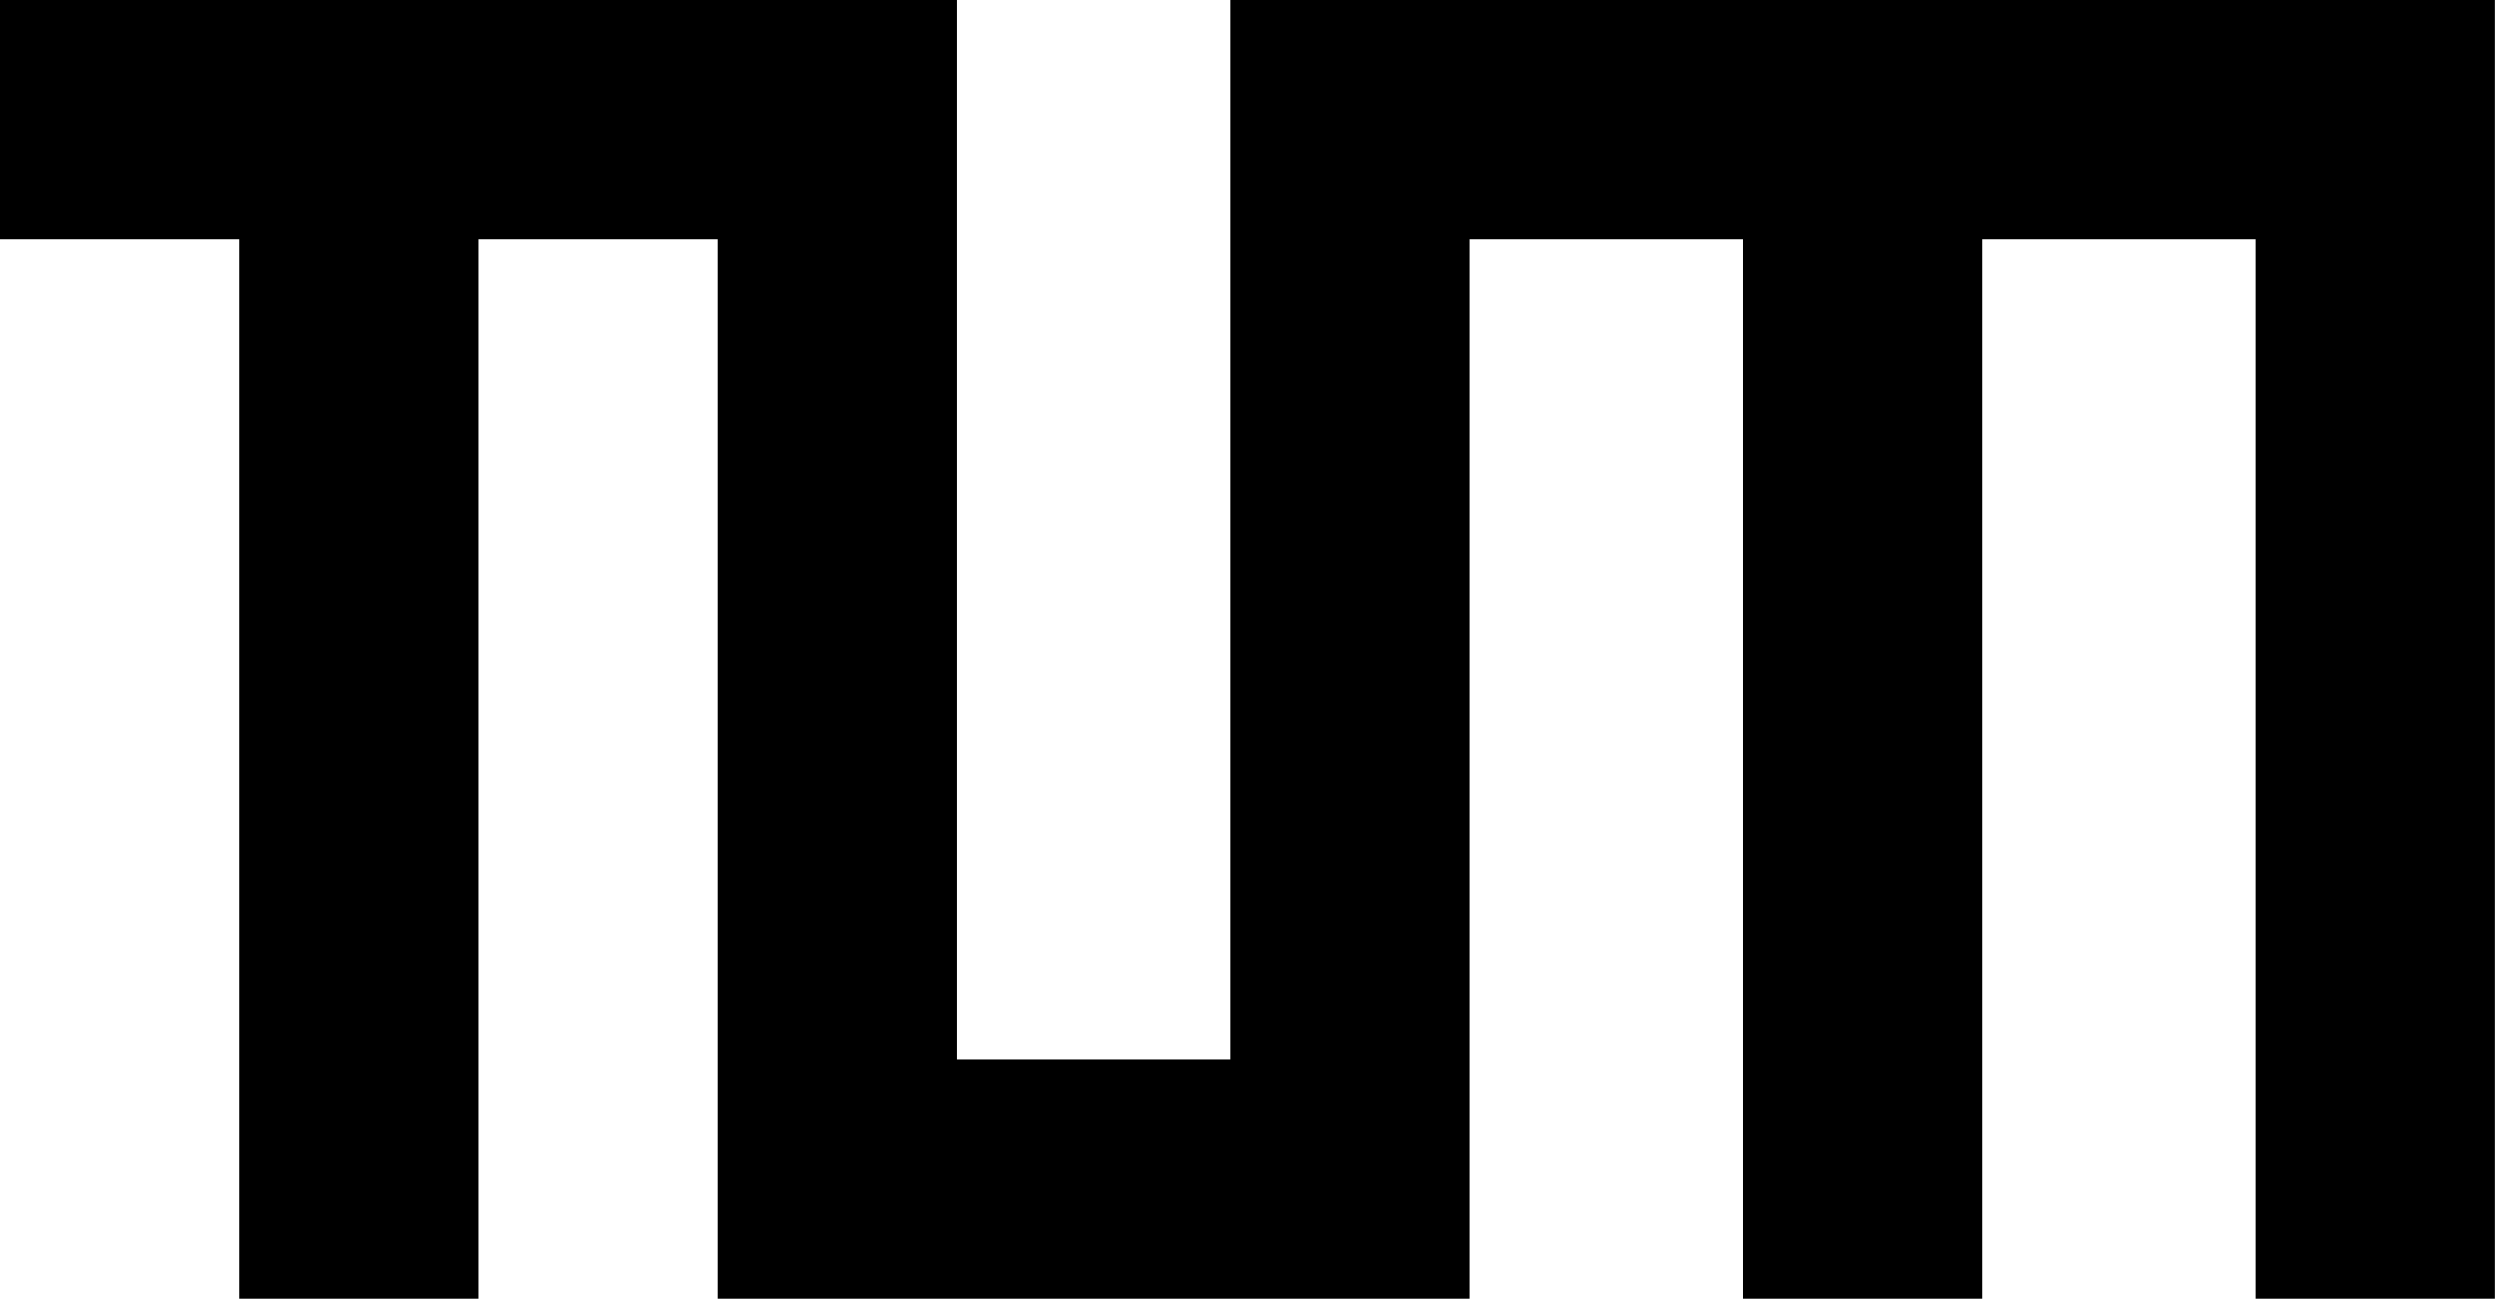 <?xml version="1.0" encoding="UTF-8" standalone="no"?>
<!DOCTYPE svg PUBLIC "-//W3C//DTD SVG 1.1//EN" "http://www.w3.org/Graphics/SVG/1.1/DTD/svg11.dtd">
<svg width="100%" height="100%" viewBox="0 0 409 213" version="1.1" xmlns="http://www.w3.org/2000/svg" xmlns:xlink="http://www.w3.org/1999/xlink" xml:space="preserve" xmlns:serif="http://www.serif.com/" style="fill-rule:evenodd;clip-rule:evenodd;stroke-linejoin:round;stroke-miterlimit:2;">
    <path id="path6" d="M156.555,0L156.555,173.328L201.284,173.328L201.284,0L408.16,0L408.16,212.467L369.021,212.467L369.021,39.139L324.292,39.139L324.292,212.467L285.153,212.467L285.153,39.139L240.423,39.139L240.423,212.467L117.416,212.467L117.416,39.139L78.277,39.139L78.277,212.467L39.139,212.467L39.139,39.139L0,39.139L0,0L156.555,0Z" style="fill-rule:nonzero;"/>
</svg>
